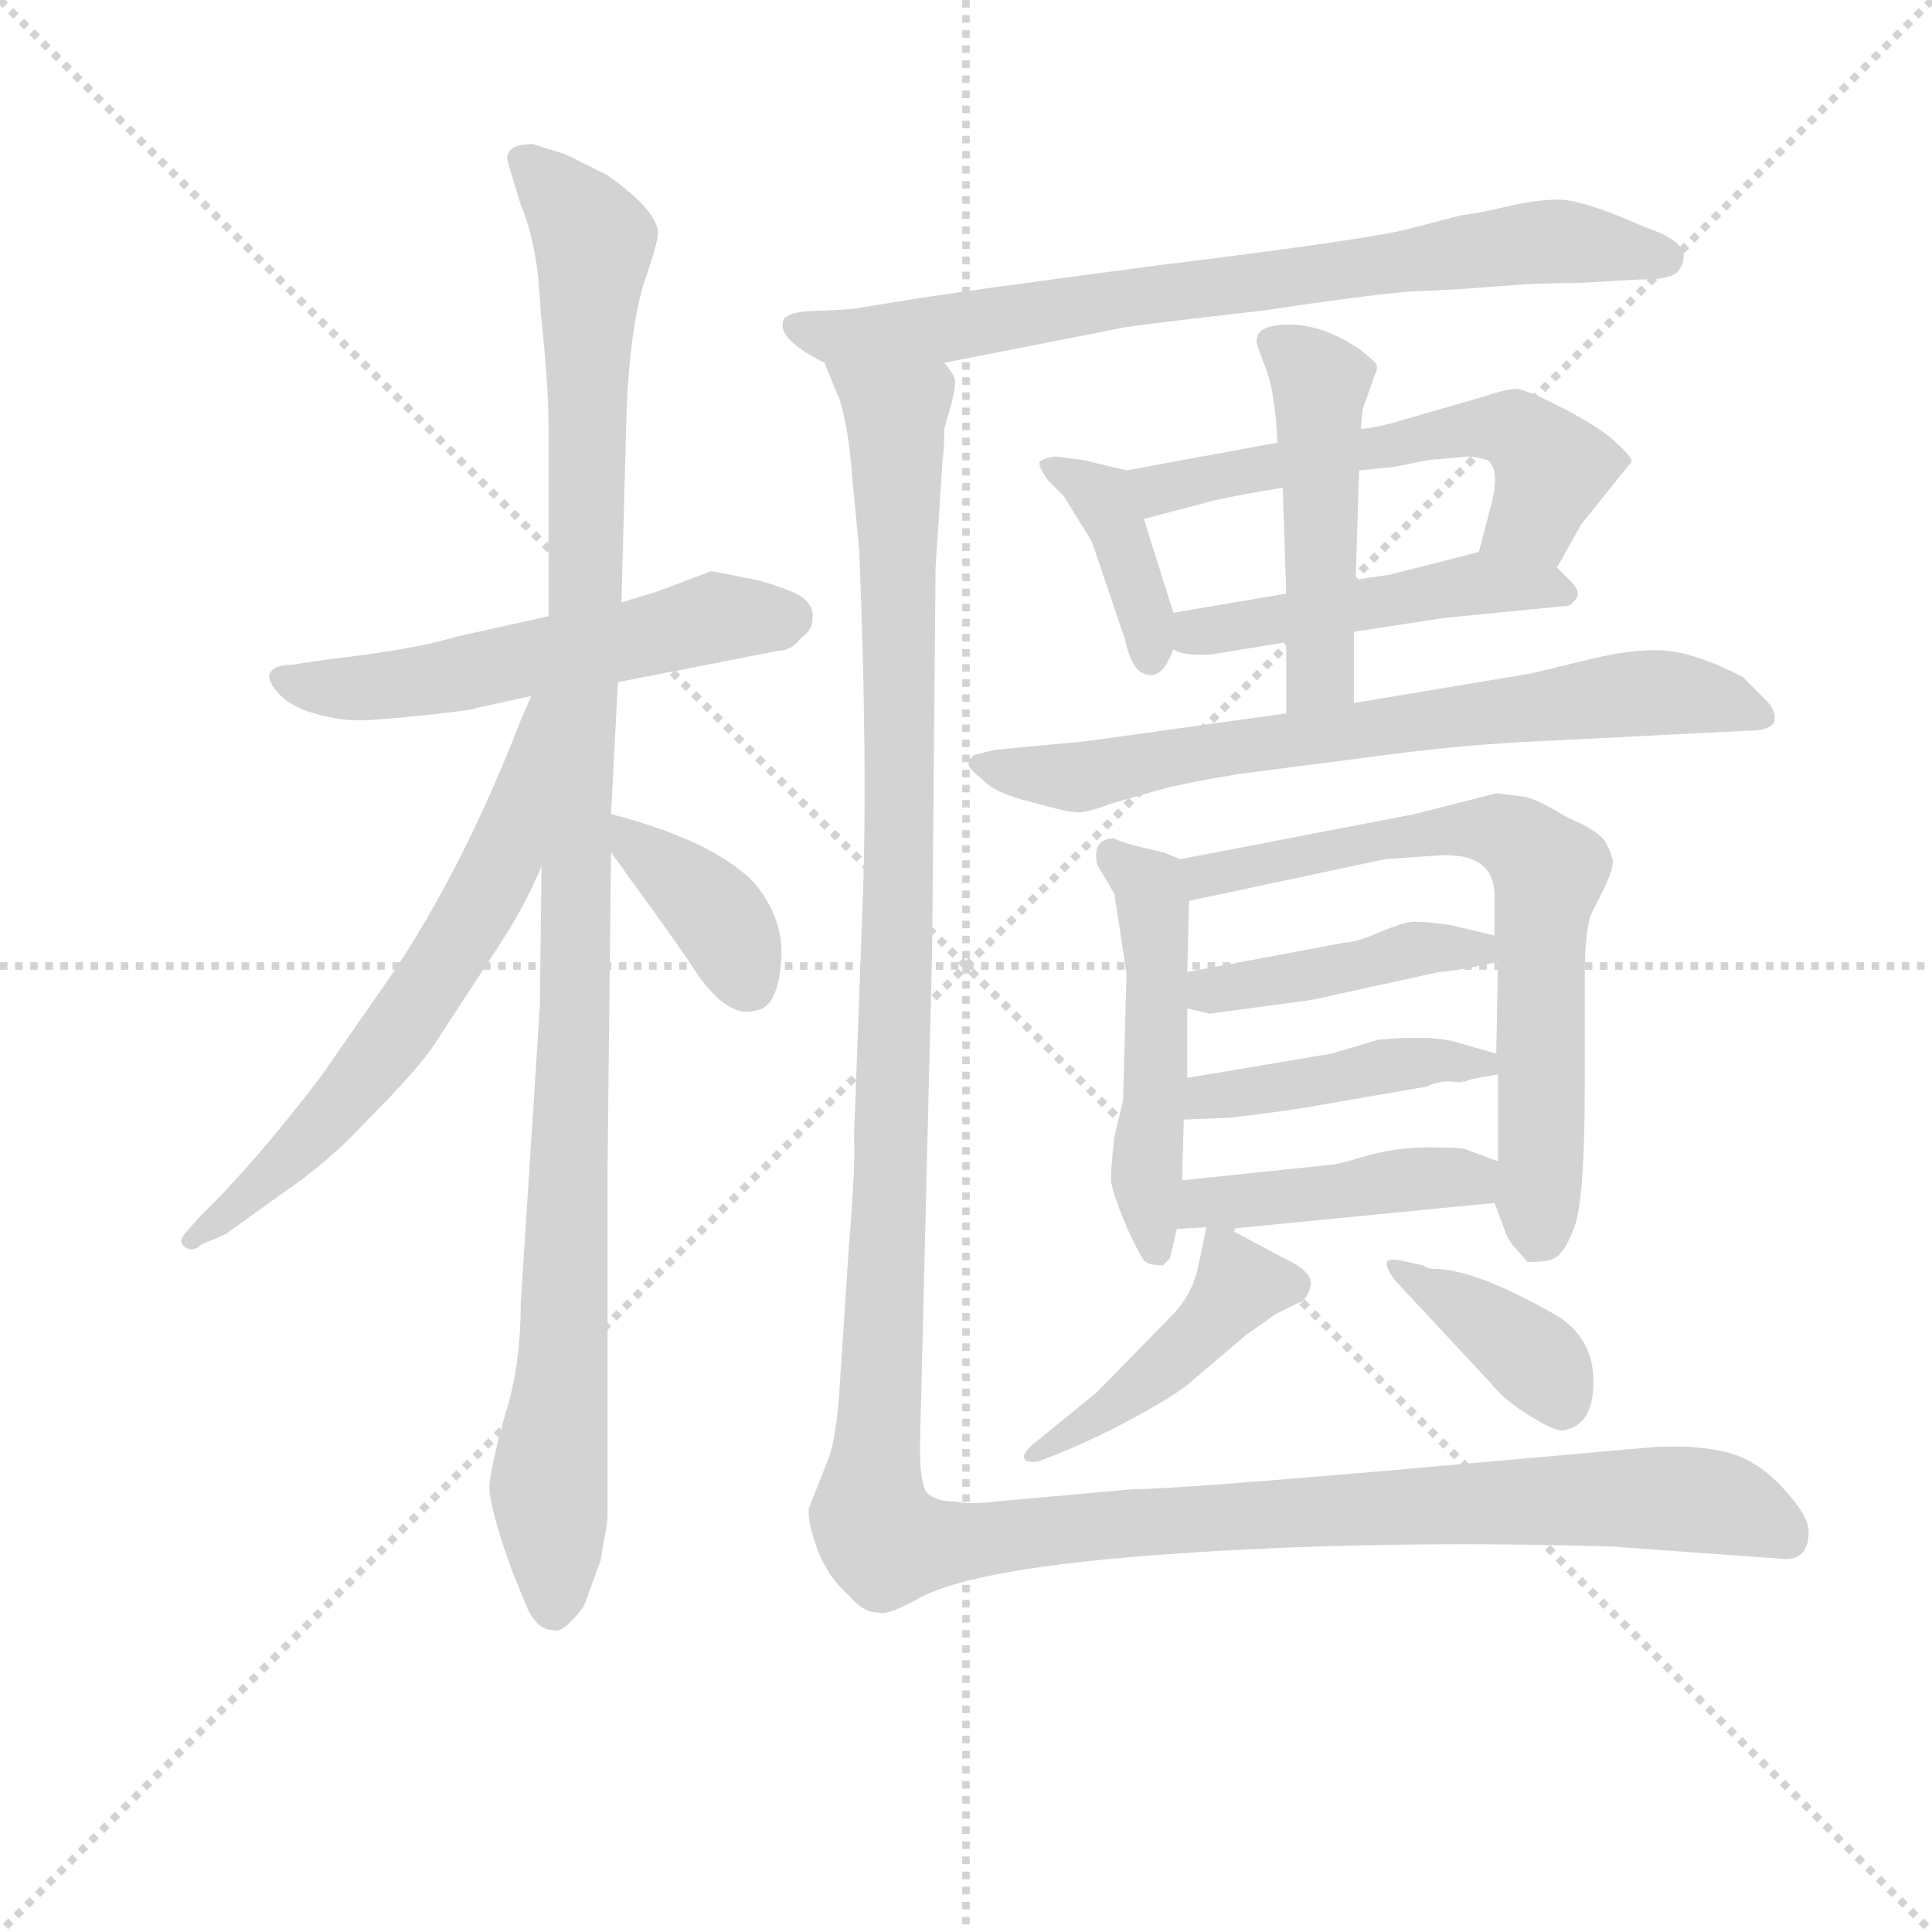 <svg version="1.1" viewBox="0 0 1024 1024" xmlns="http://www.w3.org/2000/svg">
  <g stroke="lightgray" stroke-dasharray="1,1" stroke-width="1" transform="scale(4, 4)">
    <line x1="0" y1="0" x2="256" y2="256"></line>
    <line x1="256" y1="0" x2="0" y2="256"></line>
    <line x1="128" y1="0" x2="128" y2="256"></line>
    <line x1="0" y1="128" x2="256" y2="128"></line>
  </g>
<g transform="scale(0.92, -0.92) translate(60, -900)">
   <style type="text/css">
    @keyframes keyframes0 {
      from {
       stroke: blue;
       stroke-dashoffset: 551;
       stroke-width: 128;
       }
       64% {
       animation-timing-function: step-end;
       stroke: blue;
       stroke-dashoffset: 0;
       stroke-width: 128;
       }
       to {
       stroke: black;
       stroke-width: 1024;
       }
       }
       #make-me-a-hanzi-animation-0 {
         animation: keyframes0 0.698s both;
         animation-delay: 0s;
         animation-timing-function: linear;
       }
    @keyframes keyframes1 {
      from {
       stroke: blue;
       stroke-dashoffset: 1105;
       stroke-width: 128;
       }
       78% {
       animation-timing-function: step-end;
       stroke: blue;
       stroke-dashoffset: 0;
       stroke-width: 128;
       }
       to {
       stroke: black;
       stroke-width: 1024;
       }
       }
       #make-me-a-hanzi-animation-1 {
         animation: keyframes1 1.149s both;
         animation-delay: 0.698s;
         animation-timing-function: linear;
       }
    @keyframes keyframes2 {
      from {
       stroke: blue;
       stroke-dashoffset: 632;
       stroke-width: 128;
       }
       67% {
       animation-timing-function: step-end;
       stroke: blue;
       stroke-dashoffset: 0;
       stroke-width: 128;
       }
       to {
       stroke: black;
       stroke-width: 1024;
       }
       }
       #make-me-a-hanzi-animation-2 {
         animation: keyframes2 0.764s both;
         animation-delay: 1.848s;
         animation-timing-function: linear;
       }
    @keyframes keyframes3 {
      from {
       stroke: blue;
       stroke-dashoffset: 375;
       stroke-width: 128;
       }
       55% {
       animation-timing-function: step-end;
       stroke: blue;
       stroke-dashoffset: 0;
       stroke-width: 128;
       }
       to {
       stroke: black;
       stroke-width: 1024;
       }
       }
       #make-me-a-hanzi-animation-3 {
         animation: keyframes3 0.555s both;
         animation-delay: 2.612s;
         animation-timing-function: linear;
       }
    @keyframes keyframes4 {
      from {
       stroke: blue;
       stroke-dashoffset: 762;
       stroke-width: 128;
       }
       71% {
       animation-timing-function: step-end;
       stroke: blue;
       stroke-dashoffset: 0;
       stroke-width: 128;
       }
       to {
       stroke: black;
       stroke-width: 1024;
       }
       }
       #make-me-a-hanzi-animation-4 {
         animation: keyframes4 0.87s both;
         animation-delay: 3.167s;
         animation-timing-function: linear;
       }
    @keyframes keyframes5 {
      from {
       stroke: blue;
       stroke-dashoffset: 386;
       stroke-width: 128;
       }
       56% {
       animation-timing-function: step-end;
       stroke: blue;
       stroke-dashoffset: 0;
       stroke-width: 128;
       }
       to {
       stroke: black;
       stroke-width: 1024;
       }
       }
       #make-me-a-hanzi-animation-5 {
         animation: keyframes5 0.564s both;
         animation-delay: 4.037s;
         animation-timing-function: linear;
       }
    @keyframes keyframes6 {
      from {
       stroke: blue;
       stroke-dashoffset: 564;
       stroke-width: 128;
       }
       65% {
       animation-timing-function: step-end;
       stroke: blue;
       stroke-dashoffset: 0;
       stroke-width: 128;
       }
       to {
       stroke: black;
       stroke-width: 1024;
       }
       }
       #make-me-a-hanzi-animation-6 {
         animation: keyframes6 0.709s both;
         animation-delay: 4.601s;
         animation-timing-function: linear;
       }
    @keyframes keyframes7 {
      from {
       stroke: blue;
       stroke-dashoffset: 479;
       stroke-width: 128;
       }
       61% {
       animation-timing-function: step-end;
       stroke: blue;
       stroke-dashoffset: 0;
       stroke-width: 128;
       }
       to {
       stroke: black;
       stroke-width: 1024;
       }
       }
       #make-me-a-hanzi-animation-7 {
         animation: keyframes7 0.64s both;
         animation-delay: 5.31s;
         animation-timing-function: linear;
       }
    @keyframes keyframes8 {
      from {
       stroke: blue;
       stroke-dashoffset: 477;
       stroke-width: 128;
       }
       61% {
       animation-timing-function: step-end;
       stroke: blue;
       stroke-dashoffset: 0;
       stroke-width: 128;
       }
       to {
       stroke: black;
       stroke-width: 1024;
       }
       }
       #make-me-a-hanzi-animation-8 {
         animation: keyframes8 0.638s both;
         animation-delay: 5.95s;
         animation-timing-function: linear;
       }
    @keyframes keyframes9 {
      from {
       stroke: blue;
       stroke-dashoffset: 711;
       stroke-width: 128;
       }
       70% {
       animation-timing-function: step-end;
       stroke: blue;
       stroke-dashoffset: 0;
       stroke-width: 128;
       }
       to {
       stroke: black;
       stroke-width: 1024;
       }
       }
       #make-me-a-hanzi-animation-9 {
         animation: keyframes9 0.829s both;
         animation-delay: 6.588s;
         animation-timing-function: linear;
       }
    @keyframes keyframes10 {
      from {
       stroke: blue;
       stroke-dashoffset: 495;
       stroke-width: 128;
       }
       62% {
       animation-timing-function: step-end;
       stroke: blue;
       stroke-dashoffset: 0;
       stroke-width: 128;
       }
       to {
       stroke: black;
       stroke-width: 1024;
       }
       }
       #make-me-a-hanzi-animation-10 {
         animation: keyframes10 0.653s both;
         animation-delay: 7.417s;
         animation-timing-function: linear;
       }
    @keyframes keyframes11 {
      from {
       stroke: blue;
       stroke-dashoffset: 685;
       stroke-width: 128;
       }
       69% {
       animation-timing-function: step-end;
       stroke: blue;
       stroke-dashoffset: 0;
       stroke-width: 128;
       }
       to {
       stroke: black;
       stroke-width: 1024;
       }
       }
       #make-me-a-hanzi-animation-11 {
         animation: keyframes11 0.807s both;
         animation-delay: 8.07s;
         animation-timing-function: linear;
       }
    @keyframes keyframes12 {
      from {
       stroke: blue;
       stroke-dashoffset: 422;
       stroke-width: 128;
       }
       58% {
       animation-timing-function: step-end;
       stroke: blue;
       stroke-dashoffset: 0;
       stroke-width: 128;
       }
       to {
       stroke: black;
       stroke-width: 1024;
       }
       }
       #make-me-a-hanzi-animation-12 {
         animation: keyframes12 0.593s both;
         animation-delay: 8.877s;
         animation-timing-function: linear;
       }
    @keyframes keyframes13 {
      from {
       stroke: blue;
       stroke-dashoffset: 428;
       stroke-width: 128;
       }
       58% {
       animation-timing-function: step-end;
       stroke: blue;
       stroke-dashoffset: 0;
       stroke-width: 128;
       }
       to {
       stroke: black;
       stroke-width: 1024;
       }
       }
       #make-me-a-hanzi-animation-13 {
         animation: keyframes13 0.598s both;
         animation-delay: 9.471s;
         animation-timing-function: linear;
       }
    @keyframes keyframes14 {
      from {
       stroke: blue;
       stroke-dashoffset: 434;
       stroke-width: 128;
       }
       59% {
       animation-timing-function: step-end;
       stroke: blue;
       stroke-dashoffset: 0;
       stroke-width: 128;
       }
       to {
       stroke: black;
       stroke-width: 1024;
       }
       }
       #make-me-a-hanzi-animation-14 {
         animation: keyframes14 0.603s both;
         animation-delay: 10.069s;
         animation-timing-function: linear;
       }
    @keyframes keyframes15 {
      from {
       stroke: blue;
       stroke-dashoffset: 441;
       stroke-width: 128;
       }
       59% {
       animation-timing-function: step-end;
       stroke: blue;
       stroke-dashoffset: 0;
       stroke-width: 128;
       }
       to {
       stroke: black;
       stroke-width: 1024;
       }
       }
       #make-me-a-hanzi-animation-15 {
         animation: keyframes15 0.609s both;
         animation-delay: 10.672s;
         animation-timing-function: linear;
       }
    @keyframes keyframes16 {
      from {
       stroke: blue;
       stroke-dashoffset: 383;
       stroke-width: 128;
       }
       55% {
       animation-timing-function: step-end;
       stroke: blue;
       stroke-dashoffset: 0;
       stroke-width: 128;
       }
       to {
       stroke: black;
       stroke-width: 1024;
       }
       }
       #make-me-a-hanzi-animation-16 {
         animation: keyframes16 0.562s both;
         animation-delay: 11.281s;
         animation-timing-function: linear;
       }
    @keyframes keyframes17 {
      from {
       stroke: blue;
       stroke-dashoffset: 1475;
       stroke-width: 128;
       }
       83% {
       animation-timing-function: step-end;
       stroke: blue;
       stroke-dashoffset: 0;
       stroke-width: 128;
       }
       to {
       stroke: black;
       stroke-width: 1024;
       }
       }
       #make-me-a-hanzi-animation-17 {
         animation: keyframes17 1.45s both;
         animation-delay: 11.843s;
         animation-timing-function: linear;
       }
</style>
<path d="M 256.0 545.0 L 202.0 533.0 Q 180.0 526.0 128.0 520.0 L 108.0 517.0 Q 99.0 517.0 96.0 513.0 Q 93.0 509.0 100.0 501.0 Q 107.0 493.0 121.0 489.0 Q 135.0 485.0 146.0 485.0 Q 157.0 485.0 185.0 488.0 Q 213.0 491.0 214.0 492.0 L 246.0 499.0 L 296.0 507.0 L 388.0 525.0 Q 396.0 525.0 402.0 533.0 Q 408.0 537.0 408.0 543.0 Q 410.0 554.0 394.0 560.0 Q 378.0 566.0 370.0 567.0 L 350.0 571.0 L 318.0 559.0 L 298.0 553.0 L 256.0 545.0 Z" fill="lightgray"></path> 
<path d="M 233.0 805.0 L 240.0 782.0 Q 247.0 766.0 250.0 741.0 L 252.0 715.0 Q 256.0 678.0 256.0 655.0 L 256.0 545.0 L 252.0 401.0 L 251.0 320.0 L 240.0 149.0 Q 240.0 113.0 231.0 85.0 Q 223.0 56.0 222.0 45.0 Q 221.0 34.0 235.0 -5.0 L 244.0 -27.0 Q 250.0 -39.0 258.0 -39.0 Q 263.0 -41.0 270.0 -33.0 Q 277.0 -26.0 278.0 -21.0 L 286.0 1.0 L 288.0 13.0 Q 290.0 22.0 290.0 27.0 L 290.0 225.0 L 292.0 409.0 L 292.0 431.0 L 296.0 507.0 L 298.0 553.0 L 301.0 664.0 Q 303.0 711.0 311.0 737.0 Q 320.0 763.0 319.0 767.0 Q 317.0 780.0 290.0 799.0 L 266.0 811.0 L 247.0 817.0 Q 229.0 817.0 233.0 805.0 Z" fill="lightgray"></path> 
<path d="M 246.0 499.0 L 240.0 485.0 Q 207.0 400.0 166.0 339.0 L 125.0 280.0 Q 87.0 230.0 55.0 199.0 L 48.0 191.0 Q 42.0 185.0 46.0 182.0 Q 51.0 178.0 56.0 183.0 L 70.0 189.0 L 102.0 212.0 Q 130.0 231.0 151.0 254.0 Q 183.0 286.0 192.0 301.0 L 226.0 353.0 Q 242.0 377.0 252.0 401.0 C 309.0 528.0 258.0 527.0 246.0 499.0 Z" fill="lightgray"></path> 
<path d="M 292.0 409.0 L 305.0 391.0 Q 324.0 365.0 337.0 346.0 Q 358.0 312.0 376.0 318.0 Q 388.0 320.0 390.0 346.0 Q 392.0 371.0 374.0 392.0 Q 350.0 416.0 292.0 431.0 C 272.0 436.0 274.0 433.0 292.0 409.0 Z" fill="lightgray"></path> 
<path d="M 462.0 727.0 L 431.0 722.0 L 414.0 721.0 Q 391.0 721.0 391.0 714.0 Q 389.0 704.0 415.0 691.0 L 484.0 691.0 L 586.0 711.0 Q 588.0 712.0 667.0 721.0 Q 727.0 730.0 752.0 732.0 Q 778.0 733.0 802.0 735.0 Q 826.0 737.0 849.0 737.0 L 885.0 739.0 Q 902.0 739.0 906.0 743.0 Q 910.0 747.0 910.0 753.0 Q 909.0 762.0 888.0 769.0 Q 852.0 785.0 838.0 785.0 Q 825.0 785.0 808.0 781.0 Q 791.0 777.0 782.0 776.0 L 751.0 768.0 Q 728.0 762.0 606.0 747.0 Q 485.0 731.0 462.0 727.0 Z" fill="lightgray"></path> 
<path d="M 589.0 629.0 L 564.0 635.0 L 548.0 637.0 Q 541.0 636.0 539.0 634.0 Q 538.0 631.0 544.0 623.0 L 553.0 614.0 L 569.0 588.0 L 588.0 532.0 Q 592.0 514.0 599.0 512.0 Q 609.0 507.0 616.0 526.0 C 620.0 535.0 620.0 535.0 616.0 547.0 L 599.0 601.0 C 590.0 629.0 590.0 629.0 589.0 629.0 Z" fill="lightgray"></path> 
<path d="M 837.0 573.0 L 851.0 598.0 L 880.0 634.0 Q 880.0 637.0 871.0 645.0 Q 863.0 653.0 842.0 664.0 Q 821.0 675.0 814.0 676.0 Q 808.0 676.0 793.0 671.0 L 741.0 656.0 Q 729.0 653.0 724.0 653.0 L 676.0 645.0 L 589.0 629.0 C 559.0 624.0 570.0 593.0 599.0 601.0 L 637.0 611.0 Q 653.0 615.0 679.0 619.0 L 723.0 629.0 L 743.0 631.0 L 763.0 635.0 L 786.0 637.0 Q 789.0 637.0 797.0 635.0 Q 805.0 629.0 798.0 605.0 L 792.0 582.0 C 784.0 553.0 822.0 547.0 837.0 573.0 Z" fill="lightgray"></path> 
<path d="M 720.0 536.0 L 772.0 544.0 L 843.0 551.0 Q 845.0 551.0 848.0 555.0 Q 851.0 559.0 845.0 565.0 L 837.0 573.0 C 821.0 589.0 821.0 589.0 792.0 582.0 L 741.0 569.0 L 721.0 566.0 L 681.0 558.0 L 616.0 547.0 C 586.0 542.0 588.0 536.0 616.0 526.0 Q 621.0 522.0 638.0 523.0 L 681.0 530.0 L 720.0 536.0 Z" fill="lightgray"></path> 
<path d="M 720.0 495.0 L 720.0 536.0 L 721.0 566.0 L 723.0 629.0 L 724.0 653.0 L 725.0 664.0 L 732.0 684.0 Q 734.0 688.0 733.0 690.0 Q 732.0 692.0 723.0 699.0 Q 702.0 713.0 683.0 713.0 Q 664.0 713.0 664.0 704.0 Q 663.0 704.0 668.0 691.0 Q 673.0 680.0 675.0 659.0 L 676.0 645.0 L 679.0 619.0 L 681.0 558.0 L 681.0 530.0 L 681.0 489.0 C 681.0 459.0 720.0 465.0 720.0 495.0 Z" fill="lightgray"></path> 
<path d="M 827.0 473.0 L 946.0 479.0 Q 960.0 479.0 962.0 484.0 Q 964.0 490.0 957.0 497.0 L 944.0 510.0 Q 919.0 523.0 901.0 525.0 Q 884.0 527.0 855.0 520.0 L 822.0 512.0 L 720.0 495.0 L 681.0 489.0 L 566.0 473.0 L 513.0 468.0 L 501.0 465.0 Q 498.0 462.0 498.0 460.0 Q 498.0 457.0 506.0 451.0 Q 513.0 443.0 534.0 438.0 Q 555.0 432.0 561.0 432.0 Q 567.0 432.0 580.0 437.0 L 608.0 445.0 Q 623.0 449.0 653.0 454.0 L 738.0 465.0 Q 783.0 471.0 827.0 473.0 Z" fill="lightgray"></path> 
<path d="M 620.0 405.0 L 610.0 409.0 L 593.0 413.0 Q 583.0 416.0 582.0 417.0 Q 569.0 417.0 572.0 402.0 L 582.0 385.0 L 589.0 339.0 L 587.0 266.0 L 582.0 245.0 Q 580.0 227.0 580.0 220.0 Q 581.0 212.0 590.0 191.0 Q 598.0 174.0 600.0 173.0 Q 603.0 171.0 610.0 171.0 L 614.0 175.0 L 618.0 192.0 L 621.0 220.0 L 622.0 255.0 L 624.0 279.0 L 624.0 319.0 L 624.0 340.0 L 625.0 381.0 C 626.0 403.0 626.0 403.0 620.0 405.0 Z" fill="lightgray"></path> 
<path d="M 818.0 441.0 L 802.0 443.0 L 755.0 431.0 L 620.0 405.0 C 591.0 399.0 596.0 375.0 625.0 381.0 L 738.0 405.0 L 766.0 407.0 Q 801.0 410.0 801.0 384.0 L 801.0 361.0 L 803.0 346.0 L 802.0 293.0 L 803.0 281.0 L 803.0 231.0 L 801.0 207.0 L 807.0 191.0 Q 809.0 185.0 813.0 181.0 L 820.0 173.0 Q 833.0 173.0 835.0 175.0 Q 841.0 177.0 847.0 193.0 Q 853.0 209.0 853.0 274.0 L 853.0 337.0 Q 853.0 365.0 857.0 374.0 L 865.0 390.0 Q 870.0 401.0 869.0 405.0 Q 868.0 409.0 865.0 415.0 Q 860.0 422.0 843.0 429.0 Q 825.0 440.0 818.0 441.0 Z" fill="lightgray"></path> 
<path d="M 624.0 319.0 L 637.0 316.0 L 696.0 324.0 L 769.0 340.0 Q 782.0 341.0 803.0 346.0 C 832.0 353.0 830.0 354.0 801.0 361.0 L 776.0 367.0 Q 762.0 369.0 755.0 369.0 Q 749.0 369.0 735.0 363.0 Q 721.0 357.0 715.0 357.0 L 624.0 340.0 C 595.0 334.0 595.0 326.0 624.0 319.0 Z" fill="lightgray"></path> 
<path d="M 622.0 255.0 L 648.0 256.0 Q 683.0 260.0 704.0 264.0 L 762.0 274.0 Q 768.0 277.0 775.0 277.0 Q 782.0 276.0 783.0 277.0 L 785.0 277.0 Q 784.0 278.0 803.0 281.0 C 829.0 285.0 829.0 285.0 802.0 293.0 L 781.0 299.0 Q 766.0 304.0 734.0 301.0 L 707.0 293.0 L 624.0 279.0 C 594.0 274.0 592.0 254.0 622.0 255.0 Z" fill="lightgray"></path> 
<path d="M 618.0 192.0 L 635.0 193.0 L 648.0 192.0 L 801.0 207.0 C 831.0 210.0 831.0 221.0 803.0 231.0 L 784.0 238.0 Q 782.0 239.0 763.0 239.0 Q 744.0 239.0 727.0 234.0 Q 710.0 229.0 707.0 229.0 L 621.0 220.0 C 591.0 217.0 588.0 190.0 618.0 192.0 Z" fill="lightgray"></path> 
<path d="M 635.0 193.0 L 630.0 169.0 Q 627.0 155.0 616.0 143.0 L 572.0 98.0 L 534.0 67.0 Q 529.0 62.0 530.0 60.0 Q 531.0 57.0 538.0 58.0 Q 565.0 68.0 591.0 82.0 Q 617.0 96.0 625.0 103.0 L 658.0 131.0 L 675.0 143.0 L 687.0 149.0 Q 693.0 150.0 695.0 159.0 Q 697.0 167.0 680.0 175.0 L 648.0 192.0 C 636.0 198.0 636.0 198.0 635.0 193.0 Z" fill="lightgray"></path> 
<path d="M 760.0 171.0 L 746.0 174.0 Q 740.0 175.0 739.0 173.0 Q 738.0 170.0 744.0 162.0 L 799.0 103.0 Q 808.0 92.0 822.0 84.0 Q 836.0 75.0 841.0 76.0 Q 858.0 79.0 858.0 104.0 Q 858.0 129.0 837.0 142.0 Q 790.0 169.0 766.0 169.0 Q 762.0 169.0 760.0 171.0 Z" fill="lightgray"></path> 
<path d="M 415.0 691.0 L 424.0 669.0 Q 429.0 652.0 431.0 625.0 L 435.0 583.0 Q 440.0 459.0 437.0 380.0 L 432.0 245.0 Q 433.0 231.0 429.0 181.0 L 424.0 105.0 Q 422.0 71.0 417.0 59.0 L 406.0 31.0 Q 405.0 24.0 411.0 7.0 Q 418.0 -10.0 429.0 -19.0 Q 437.0 -29.0 446.0 -29.0 Q 451.0 -31.0 469.0 -21.0 Q 501.0 -3.0 618.0 5.0 Q 736.0 13.0 869.0 9.0 L 966.0 2.0 Q 982.0 0.0 982.0 18.0 Q 982.0 27.0 966.0 44.0 Q 951.0 60.0 932.0 64.0 Q 913.0 68.0 889.0 66.0 L 742.0 53.0 Q 615.0 42.0 592.0 42.0 L 514.0 35.0 Q 498.0 33.0 490.0 35.0 Q 479.0 35.0 474.0 40.0 Q 470.0 45.0 470.0 67.0 L 477.0 353.0 L 479.0 573.0 L 483.0 635.0 Q 484.0 640.0 484.0 653.0 L 488.0 667.0 Q 491.0 679.0 490.0 682.0 Q 489.0 685.0 484.0 691.0 C 483.0 721.0 405.0 719.0 415.0 691.0 Z" fill="lightgray"></path> 
      <clipPath id="make-me-a-hanzi-clip-0">
      <path d="M 256.0 545.0 L 202.0 533.0 Q 180.0 526.0 128.0 520.0 L 108.0 517.0 Q 99.0 517.0 96.0 513.0 Q 93.0 509.0 100.0 501.0 Q 107.0 493.0 121.0 489.0 Q 135.0 485.0 146.0 485.0 Q 157.0 485.0 185.0 488.0 Q 213.0 491.0 214.0 492.0 L 246.0 499.0 L 296.0 507.0 L 388.0 525.0 Q 396.0 525.0 402.0 533.0 Q 408.0 537.0 408.0 543.0 Q 410.0 554.0 394.0 560.0 Q 378.0 566.0 370.0 567.0 L 350.0 571.0 L 318.0 559.0 L 298.0 553.0 L 256.0 545.0 Z" fill="lightgray"></path>
      </clipPath>
      <path clip-path="url(#make-me-a-hanzi-clip-0)" d="M 104.0 509.0 L 131.0 503.0 L 175.0 506.0 L 352.0 544.0 L 394.0 545.0 " fill="none" id="make-me-a-hanzi-animation-0" stroke-dasharray="423 846" stroke-linecap="round"></path>

      <clipPath id="make-me-a-hanzi-clip-1">
      <path d="M 233.0 805.0 L 240.0 782.0 Q 247.0 766.0 250.0 741.0 L 252.0 715.0 Q 256.0 678.0 256.0 655.0 L 256.0 545.0 L 252.0 401.0 L 251.0 320.0 L 240.0 149.0 Q 240.0 113.0 231.0 85.0 Q 223.0 56.0 222.0 45.0 Q 221.0 34.0 235.0 -5.0 L 244.0 -27.0 Q 250.0 -39.0 258.0 -39.0 Q 263.0 -41.0 270.0 -33.0 Q 277.0 -26.0 278.0 -21.0 L 286.0 1.0 L 288.0 13.0 Q 290.0 22.0 290.0 27.0 L 290.0 225.0 L 292.0 409.0 L 292.0 431.0 L 296.0 507.0 L 298.0 553.0 L 301.0 664.0 Q 303.0 711.0 311.0 737.0 Q 320.0 763.0 319.0 767.0 Q 317.0 780.0 290.0 799.0 L 266.0 811.0 L 247.0 817.0 Q 229.0 817.0 233.0 805.0 Z" fill="lightgray"></path>
      </clipPath>
      <path clip-path="url(#make-me-a-hanzi-clip-1)" d="M 243.0 808.0 L 282.0 760.0 L 265.0 126.0 L 256.0 45.0 L 259.0 -26.0 " fill="none" id="make-me-a-hanzi-animation-1" stroke-dasharray="977 1954" stroke-linecap="round"></path>

      <clipPath id="make-me-a-hanzi-clip-2">
      <path d="M 246.0 499.0 L 240.0 485.0 Q 207.0 400.0 166.0 339.0 L 125.0 280.0 Q 87.0 230.0 55.0 199.0 L 48.0 191.0 Q 42.0 185.0 46.0 182.0 Q 51.0 178.0 56.0 183.0 L 70.0 189.0 L 102.0 212.0 Q 130.0 231.0 151.0 254.0 Q 183.0 286.0 192.0 301.0 L 226.0 353.0 Q 242.0 377.0 252.0 401.0 C 309.0 528.0 258.0 527.0 246.0 499.0 Z" fill="lightgray"></path>
      </clipPath>
      <path clip-path="url(#make-me-a-hanzi-clip-2)" d="M 251.0 493.0 L 229.0 404.0 L 179.0 319.0 L 118.0 244.0 L 51.0 186.0 " fill="none" id="make-me-a-hanzi-animation-2" stroke-dasharray="504 1008" stroke-linecap="round"></path>

      <clipPath id="make-me-a-hanzi-clip-3">
      <path d="M 292.0 409.0 L 305.0 391.0 Q 324.0 365.0 337.0 346.0 Q 358.0 312.0 376.0 318.0 Q 388.0 320.0 390.0 346.0 Q 392.0 371.0 374.0 392.0 Q 350.0 416.0 292.0 431.0 C 272.0 436.0 274.0 433.0 292.0 409.0 Z" fill="lightgray"></path>
      </clipPath>
      <path clip-path="url(#make-me-a-hanzi-clip-3)" d="M 300.0 426.0 L 306.0 412.0 L 355.0 370.0 L 371.0 334.0 " fill="none" id="make-me-a-hanzi-animation-3" stroke-dasharray="247 494" stroke-linecap="round"></path>

      <clipPath id="make-me-a-hanzi-clip-4">
      <path d="M 462.0 727.0 L 431.0 722.0 L 414.0 721.0 Q 391.0 721.0 391.0 714.0 Q 389.0 704.0 415.0 691.0 L 484.0 691.0 L 586.0 711.0 Q 588.0 712.0 667.0 721.0 Q 727.0 730.0 752.0 732.0 Q 778.0 733.0 802.0 735.0 Q 826.0 737.0 849.0 737.0 L 885.0 739.0 Q 902.0 739.0 906.0 743.0 Q 910.0 747.0 910.0 753.0 Q 909.0 762.0 888.0 769.0 Q 852.0 785.0 838.0 785.0 Q 825.0 785.0 808.0 781.0 Q 791.0 777.0 782.0 776.0 L 751.0 768.0 Q 728.0 762.0 606.0 747.0 Q 485.0 731.0 462.0 727.0 Z" fill="lightgray"></path>
      </clipPath>
      <path clip-path="url(#make-me-a-hanzi-clip-4)" d="M 398.0 712.0 L 414.0 706.0 L 463.0 708.0 L 820.0 760.0 L 899.0 752.0 " fill="none" id="make-me-a-hanzi-animation-4" stroke-dasharray="634 1268" stroke-linecap="round"></path>

      <clipPath id="make-me-a-hanzi-clip-5">
      <path d="M 589.0 629.0 L 564.0 635.0 L 548.0 637.0 Q 541.0 636.0 539.0 634.0 Q 538.0 631.0 544.0 623.0 L 553.0 614.0 L 569.0 588.0 L 588.0 532.0 Q 592.0 514.0 599.0 512.0 Q 609.0 507.0 616.0 526.0 C 620.0 535.0 620.0 535.0 616.0 547.0 L 599.0 601.0 C 590.0 629.0 590.0 629.0 589.0 629.0 Z" fill="lightgray"></path>
      </clipPath>
      <path clip-path="url(#make-me-a-hanzi-clip-5)" d="M 545.0 630.0 L 567.0 620.0 L 581.0 602.0 L 600.0 549.0 L 603.0 522.0 " fill="none" id="make-me-a-hanzi-animation-5" stroke-dasharray="258 516" stroke-linecap="round"></path>

      <clipPath id="make-me-a-hanzi-clip-6">
      <path d="M 837.0 573.0 L 851.0 598.0 L 880.0 634.0 Q 880.0 637.0 871.0 645.0 Q 863.0 653.0 842.0 664.0 Q 821.0 675.0 814.0 676.0 Q 808.0 676.0 793.0 671.0 L 741.0 656.0 Q 729.0 653.0 724.0 653.0 L 676.0 645.0 L 589.0 629.0 C 559.0 624.0 570.0 593.0 599.0 601.0 L 637.0 611.0 Q 653.0 615.0 679.0 619.0 L 723.0 629.0 L 743.0 631.0 L 763.0 635.0 L 786.0 637.0 Q 789.0 637.0 797.0 635.0 Q 805.0 629.0 798.0 605.0 L 792.0 582.0 C 784.0 553.0 822.0 547.0 837.0 573.0 Z" fill="lightgray"></path>
      </clipPath>
      <path clip-path="url(#make-me-a-hanzi-clip-6)" d="M 597.0 624.0 L 608.0 618.0 L 805.0 654.0 L 834.0 630.0 L 824.0 602.0 L 801.0 586.0 " fill="none" id="make-me-a-hanzi-animation-6" stroke-dasharray="436 872" stroke-linecap="round"></path>

      <clipPath id="make-me-a-hanzi-clip-7">
      <path d="M 720.0 536.0 L 772.0 544.0 L 843.0 551.0 Q 845.0 551.0 848.0 555.0 Q 851.0 559.0 845.0 565.0 L 837.0 573.0 C 821.0 589.0 821.0 589.0 792.0 582.0 L 741.0 569.0 L 721.0 566.0 L 681.0 558.0 L 616.0 547.0 C 586.0 542.0 588.0 536.0 616.0 526.0 Q 621.0 522.0 638.0 523.0 L 681.0 530.0 L 720.0 536.0 Z" fill="lightgray"></path>
      </clipPath>
      <path clip-path="url(#make-me-a-hanzi-clip-7)" d="M 622.0 531.0 L 790.0 564.0 L 841.0 558.0 " fill="none" id="make-me-a-hanzi-animation-7" stroke-dasharray="351 702" stroke-linecap="round"></path>

      <clipPath id="make-me-a-hanzi-clip-8">
      <path d="M 720.0 495.0 L 720.0 536.0 L 721.0 566.0 L 723.0 629.0 L 724.0 653.0 L 725.0 664.0 L 732.0 684.0 Q 734.0 688.0 733.0 690.0 Q 732.0 692.0 723.0 699.0 Q 702.0 713.0 683.0 713.0 Q 664.0 713.0 664.0 704.0 Q 663.0 704.0 668.0 691.0 Q 673.0 680.0 675.0 659.0 L 676.0 645.0 L 679.0 619.0 L 681.0 558.0 L 681.0 530.0 L 681.0 489.0 C 681.0 459.0 720.0 465.0 720.0 495.0 Z" fill="lightgray"></path>
      </clipPath>
      <path clip-path="url(#make-me-a-hanzi-clip-8)" d="M 676.0 701.0 L 701.0 678.0 L 700.0 512.0 L 687.0 496.0 " fill="none" id="make-me-a-hanzi-animation-8" stroke-dasharray="349 698" stroke-linecap="round"></path>

      <clipPath id="make-me-a-hanzi-clip-9">
      <path d="M 827.0 473.0 L 946.0 479.0 Q 960.0 479.0 962.0 484.0 Q 964.0 490.0 957.0 497.0 L 944.0 510.0 Q 919.0 523.0 901.0 525.0 Q 884.0 527.0 855.0 520.0 L 822.0 512.0 L 720.0 495.0 L 681.0 489.0 L 566.0 473.0 L 513.0 468.0 L 501.0 465.0 Q 498.0 462.0 498.0 460.0 Q 498.0 457.0 506.0 451.0 Q 513.0 443.0 534.0 438.0 Q 555.0 432.0 561.0 432.0 Q 567.0 432.0 580.0 437.0 L 608.0 445.0 Q 623.0 449.0 653.0 454.0 L 738.0 465.0 Q 783.0 471.0 827.0 473.0 Z" fill="lightgray"></path>
      </clipPath>
      <path clip-path="url(#make-me-a-hanzi-clip-9)" d="M 506.0 459.0 L 568.0 453.0 L 618.0 465.0 L 883.0 501.0 L 929.0 498.0 L 955.0 489.0 " fill="none" id="make-me-a-hanzi-animation-9" stroke-dasharray="583 1166" stroke-linecap="round"></path>

      <clipPath id="make-me-a-hanzi-clip-10">
      <path d="M 620.0 405.0 L 610.0 409.0 L 593.0 413.0 Q 583.0 416.0 582.0 417.0 Q 569.0 417.0 572.0 402.0 L 582.0 385.0 L 589.0 339.0 L 587.0 266.0 L 582.0 245.0 Q 580.0 227.0 580.0 220.0 Q 581.0 212.0 590.0 191.0 Q 598.0 174.0 600.0 173.0 Q 603.0 171.0 610.0 171.0 L 614.0 175.0 L 618.0 192.0 L 621.0 220.0 L 622.0 255.0 L 624.0 279.0 L 624.0 319.0 L 624.0 340.0 L 625.0 381.0 C 626.0 403.0 626.0 403.0 620.0 405.0 Z" fill="lightgray"></path>
      </clipPath>
      <path clip-path="url(#make-me-a-hanzi-clip-10)" d="M 581.0 407.0 L 602.0 390.0 L 605.0 375.0 L 601.0 206.0 L 606.0 179.0 " fill="none" id="make-me-a-hanzi-animation-10" stroke-dasharray="367 734" stroke-linecap="round"></path>

      <clipPath id="make-me-a-hanzi-clip-11">
      <path d="M 818.0 441.0 L 802.0 443.0 L 755.0 431.0 L 620.0 405.0 C 591.0 399.0 596.0 375.0 625.0 381.0 L 738.0 405.0 L 766.0 407.0 Q 801.0 410.0 801.0 384.0 L 801.0 361.0 L 803.0 346.0 L 802.0 293.0 L 803.0 281.0 L 803.0 231.0 L 801.0 207.0 L 807.0 191.0 Q 809.0 185.0 813.0 181.0 L 820.0 173.0 Q 833.0 173.0 835.0 175.0 Q 841.0 177.0 847.0 193.0 Q 853.0 209.0 853.0 274.0 L 853.0 337.0 Q 853.0 365.0 857.0 374.0 L 865.0 390.0 Q 870.0 401.0 869.0 405.0 Q 868.0 409.0 865.0 415.0 Q 860.0 422.0 843.0 429.0 Q 825.0 440.0 818.0 441.0 Z" fill="lightgray"></path>
      </clipPath>
      <path clip-path="url(#make-me-a-hanzi-clip-11)" d="M 631.0 388.0 L 635.0 396.0 L 764.0 421.0 L 788.0 423.0 L 822.0 410.0 L 831.0 398.0 L 826.0 185.0 " fill="none" id="make-me-a-hanzi-animation-11" stroke-dasharray="557 1114" stroke-linecap="round"></path>

      <clipPath id="make-me-a-hanzi-clip-12">
      <path d="M 624.0 319.0 L 637.0 316.0 L 696.0 324.0 L 769.0 340.0 Q 782.0 341.0 803.0 346.0 C 832.0 353.0 830.0 354.0 801.0 361.0 L 776.0 367.0 Q 762.0 369.0 755.0 369.0 Q 749.0 369.0 735.0 363.0 Q 721.0 357.0 715.0 357.0 L 624.0 340.0 C 595.0 334.0 595.0 326.0 624.0 319.0 Z" fill="lightgray"></path>
      </clipPath>
      <path clip-path="url(#make-me-a-hanzi-clip-12)" d="M 633.0 335.0 L 643.0 329.0 L 754.0 353.0 L 795.0 353.0 " fill="none" id="make-me-a-hanzi-animation-12" stroke-dasharray="294 588" stroke-linecap="round"></path>

      <clipPath id="make-me-a-hanzi-clip-13">
      <path d="M 622.0 255.0 L 648.0 256.0 Q 683.0 260.0 704.0 264.0 L 762.0 274.0 Q 768.0 277.0 775.0 277.0 Q 782.0 276.0 783.0 277.0 L 785.0 277.0 Q 784.0 278.0 803.0 281.0 C 829.0 285.0 829.0 285.0 802.0 293.0 L 781.0 299.0 Q 766.0 304.0 734.0 301.0 L 707.0 293.0 L 624.0 279.0 C 594.0 274.0 592.0 254.0 622.0 255.0 Z" fill="lightgray"></path>
      </clipPath>
      <path clip-path="url(#make-me-a-hanzi-clip-13)" d="M 628.0 261.0 L 636.0 268.0 L 744.0 288.0 L 795.0 286.0 " fill="none" id="make-me-a-hanzi-animation-13" stroke-dasharray="300 600" stroke-linecap="round"></path>

      <clipPath id="make-me-a-hanzi-clip-14">
      <path d="M 618.0 192.0 L 635.0 193.0 L 648.0 192.0 L 801.0 207.0 C 831.0 210.0 831.0 221.0 803.0 231.0 L 784.0 238.0 Q 782.0 239.0 763.0 239.0 Q 744.0 239.0 727.0 234.0 Q 710.0 229.0 707.0 229.0 L 621.0 220.0 C 591.0 217.0 588.0 190.0 618.0 192.0 Z" fill="lightgray"></path>
      </clipPath>
      <path clip-path="url(#make-me-a-hanzi-clip-14)" d="M 622.0 199.0 L 634.0 207.0 L 796.0 226.0 " fill="none" id="make-me-a-hanzi-animation-14" stroke-dasharray="306 612" stroke-linecap="round"></path>

      <clipPath id="make-me-a-hanzi-clip-15">
      <path d="M 635.0 193.0 L 630.0 169.0 Q 627.0 155.0 616.0 143.0 L 572.0 98.0 L 534.0 67.0 Q 529.0 62.0 530.0 60.0 Q 531.0 57.0 538.0 58.0 Q 565.0 68.0 591.0 82.0 Q 617.0 96.0 625.0 103.0 L 658.0 131.0 L 675.0 143.0 L 687.0 149.0 Q 693.0 150.0 695.0 159.0 Q 697.0 167.0 680.0 175.0 L 648.0 192.0 C 636.0 198.0 636.0 198.0 635.0 193.0 Z" fill="lightgray"></path>
      </clipPath>
      <path clip-path="url(#make-me-a-hanzi-clip-15)" d="M 684.0 160.0 L 654.0 160.0 L 593.0 97.0 L 535.0 62.0 " fill="none" id="make-me-a-hanzi-animation-15" stroke-dasharray="313 626" stroke-linecap="round"></path>

      <clipPath id="make-me-a-hanzi-clip-16">
      <path d="M 760.0 171.0 L 746.0 174.0 Q 740.0 175.0 739.0 173.0 Q 738.0 170.0 744.0 162.0 L 799.0 103.0 Q 808.0 92.0 822.0 84.0 Q 836.0 75.0 841.0 76.0 Q 858.0 79.0 858.0 104.0 Q 858.0 129.0 837.0 142.0 Q 790.0 169.0 766.0 169.0 Q 762.0 169.0 760.0 171.0 Z" fill="lightgray"></path>
      </clipPath>
      <path clip-path="url(#make-me-a-hanzi-clip-16)" d="M 743.0 168.0 L 816.0 125.0 L 840.0 90.0 " fill="none" id="make-me-a-hanzi-animation-16" stroke-dasharray="255 510" stroke-linecap="round"></path>

      <clipPath id="make-me-a-hanzi-clip-17">
      <path d="M 415.0 691.0 L 424.0 669.0 Q 429.0 652.0 431.0 625.0 L 435.0 583.0 Q 440.0 459.0 437.0 380.0 L 432.0 245.0 Q 433.0 231.0 429.0 181.0 L 424.0 105.0 Q 422.0 71.0 417.0 59.0 L 406.0 31.0 Q 405.0 24.0 411.0 7.0 Q 418.0 -10.0 429.0 -19.0 Q 437.0 -29.0 446.0 -29.0 Q 451.0 -31.0 469.0 -21.0 Q 501.0 -3.0 618.0 5.0 Q 736.0 13.0 869.0 9.0 L 966.0 2.0 Q 982.0 0.0 982.0 18.0 Q 982.0 27.0 966.0 44.0 Q 951.0 60.0 932.0 64.0 Q 913.0 68.0 889.0 66.0 L 742.0 53.0 Q 615.0 42.0 592.0 42.0 L 514.0 35.0 Q 498.0 33.0 490.0 35.0 Q 479.0 35.0 474.0 40.0 Q 470.0 45.0 470.0 67.0 L 477.0 353.0 L 479.0 573.0 L 483.0 635.0 Q 484.0 640.0 484.0 653.0 L 488.0 667.0 Q 491.0 679.0 490.0 682.0 Q 489.0 685.0 484.0 691.0 C 483.0 721.0 405.0 719.0 415.0 691.0 Z" fill="lightgray"></path>
      </clipPath>
      <path clip-path="url(#make-me-a-hanzi-clip-17)" d="M 422.0 687.0 L 456.0 662.0 L 457.0 648.0 L 458.0 377.0 L 442.0 41.0 L 446.0 16.0 L 471.0 10.0 L 708.0 31.0 L 910.0 37.0 L 936.0 33.0 L 969.0 15.0 " fill="none" id="make-me-a-hanzi-animation-17" stroke-dasharray="1347 2694" stroke-linecap="round"></path>

</g>
</svg>
